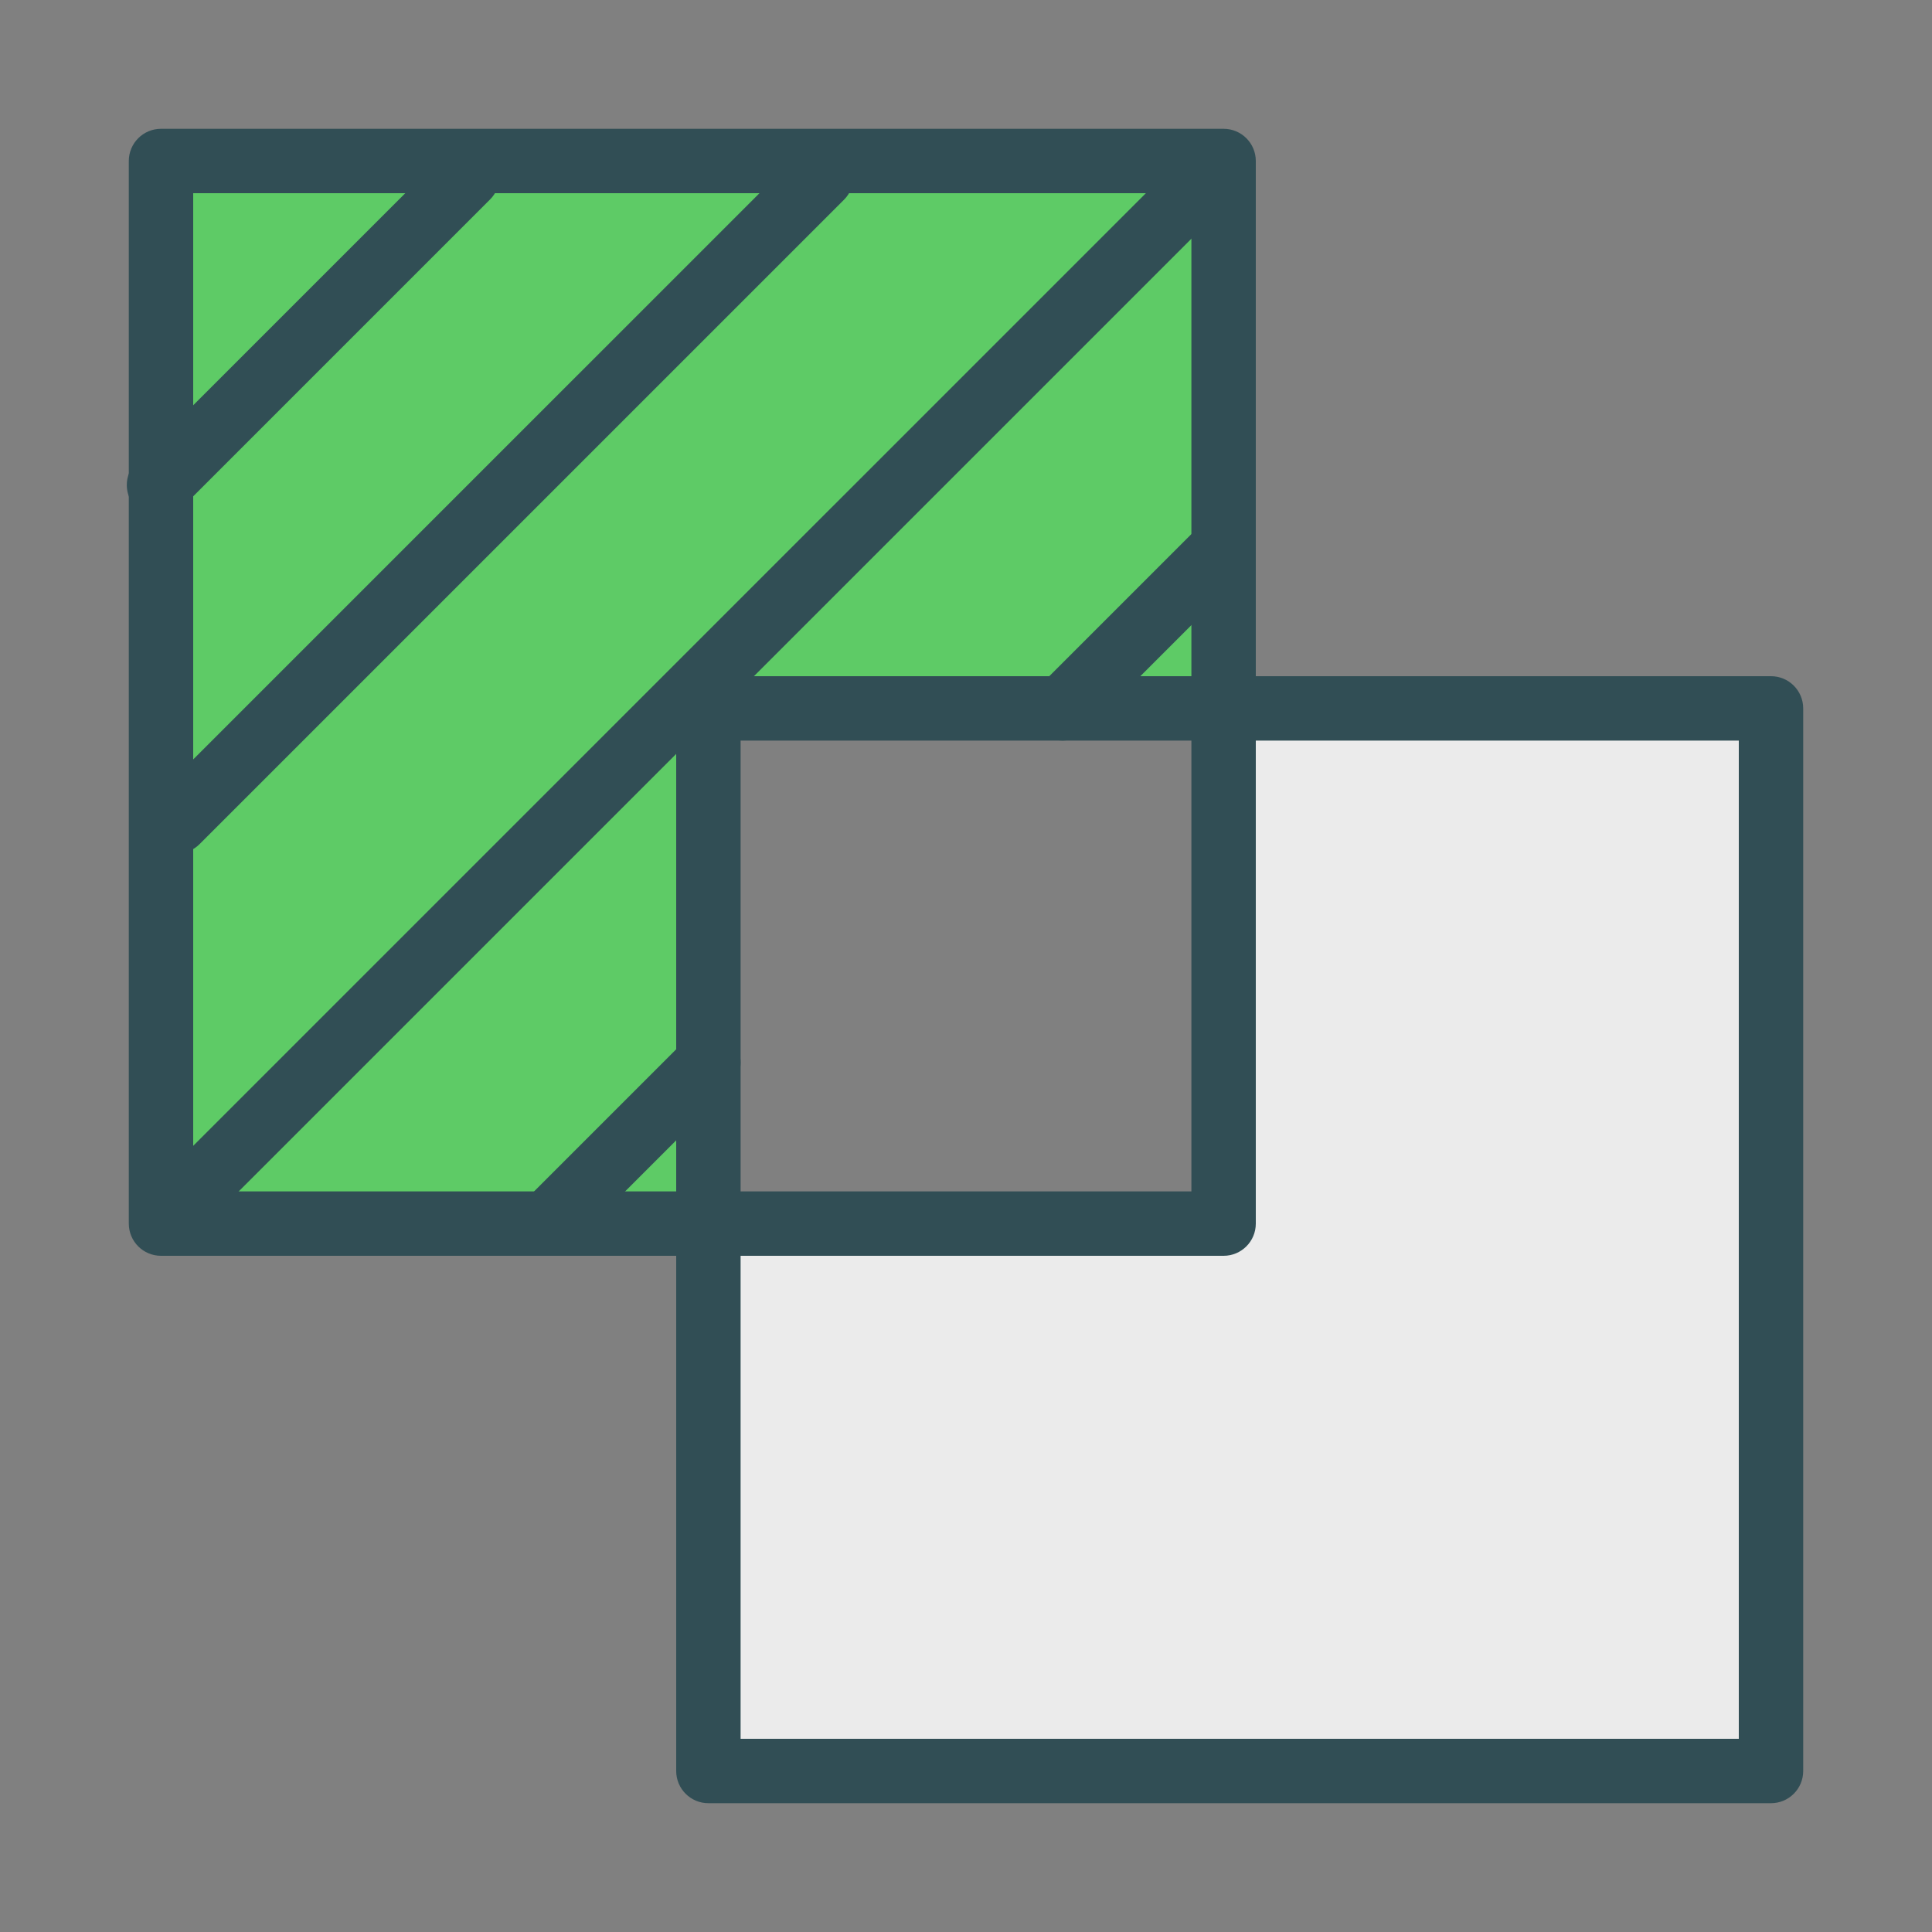 <?xml version="1.0" encoding="UTF-8" standalone="no"?>
<svg width="60px" height="60px" viewBox="0 0 60 60" version="1.1" xmlns="http://www.w3.org/2000/svg" xmlns:xlink="http://www.w3.org/1999/xlink" xmlns:sketch="http://www.bohemiancoding.com/sketch/ns">
    <rect x="0" y="0" width="60" height="60" fill="#808080" stroke="none"/>
    <!-- Generator: Sketch 3.3.3 (12081) - http://www.bohemiancoding.com/sketch -->
    <title>Cut</title>
    <desc>Created with Sketch.</desc>
    <defs>
        <path id="path-1" d="M33,17 L33,0 L0,0 L0,33 L17,33 L17,17 L33,17 L33,17 Z"></path>
        <path id="path-3" d="M16,0 L33,0 L33,33 L0,33 L0,16 L16,16 L16,0 L16,0 Z"></path>
    </defs>
    <g id="outlined" stroke="none" stroke-width="1" fill="none" fill-rule="evenodd" sketch:type="MSPage">
        <g id="Interface_sliced" sketch:type="MSLayerGroup" transform="translate(-480, -480)">
            <g id="Imported-Layers" transform="translate(2, 4)">
                <g id="Group-452" transform="translate(483, 481)">
                    <mask id="mask-2" sketch:name="Clip 451" fill="white">
                        <use xlink:href="#path-1"></use>
                    </mask>
                    <g id="Clip-451"></g>
                    <path d="M0,0 L33,0 L33,33 L0,33 L0,0 Z" id="Fill-450" fill="#5ECB66" sketch:type="MSShapeGroup" mask="url(#mask-2)"></path>
                </g>
                <path d="M500,515 L483,515 C482.447,515 482,514.552 482,514 L482,481 C482,480.448 482.447,480 483,480 L516,480 C516.553,480 517,480.448 517,481 L517,498 C517,498.552 516.553,499 516,499 L501,499 L501,514 C501,514.552 500.553,515 500,515 L500,515 Z M484,513 L499,513 L499,498 C499,497.448 499.447,497 500,497 L515,497 L515,482 L484,482 L484,513 L484,513 Z" id="Fill-453" fill="#314E55" sketch:type="MSShapeGroup"></path>
                <g id="Group-456" transform="translate(500, 498)">
                    <mask id="mask-4" sketch:name="Clip 455" fill="white">
                        <use xlink:href="#path-3"></use>
                    </mask>
                    <g id="Clip-455"></g>
                    <path d="M0,0 L33,0 L33,33 L0,33 L0,0 Z" id="Fill-454" fill="#EBEBEB" sketch:type="MSShapeGroup" mask="url(#mask-4)"></path>
                </g>
                <path d="M533,532 L500,532 C499.447,532 499,531.552 499,531 L499,514 C499,513.448 499.447,513 500,513 L515,513 L515,498 C515,497.448 515.447,497 516,497 L533,497 C533.553,497 534,497.448 534,498 L534,531 C534,531.552 533.553,532 533,532 L533,532 Z M501,530 L532,530 L532,499 L517,499 L517,514 C517,514.552 516.553,515 516,515 L501,515 L501,530 L501,530 Z" id="Fill-457" fill="#314E55" sketch:type="MSShapeGroup"></path>
                <path d="M482.937,492.062 C482.682,492.062 482.426,491.965 482.231,491.77 C481.84,491.379 481.84,490.746 482.231,490.355 L491.806,480.78 C492.196,480.389 492.829,480.389 493.22,480.78 C493.61,481.17 493.61,481.803 493.22,482.194 L483.644,491.77 C483.449,491.965 483.193,492.062 482.937,492.062" id="Fill-458" fill="#314E55" sketch:type="MSShapeGroup"></path>
                <path d="M483.492,502.507 C483.236,502.507 482.981,502.41 482.785,502.214 C482.394,501.824 482.394,501.191 482.785,500.8 L502.799,480.787 C503.19,480.396 503.822,480.396 504.213,480.787 C504.604,481.177 504.604,481.81 504.213,482.201 L484.199,502.214 C484.004,502.41 483.748,502.507 483.492,502.507" id="Fill-459" fill="#314E55" sketch:type="MSShapeGroup"></path>
                <path d="M483.492,514.507 C483.236,514.507 482.981,514.41 482.785,514.214 C482.394,513.824 482.394,513.191 482.785,512.8 L514.797,480.789 C515.187,480.398 515.82,480.398 516.211,480.789 C516.602,481.18 516.602,481.812 516.211,482.203 L484.199,514.214 C484.004,514.41 483.748,514.507 483.492,514.507" id="Fill-460" fill="#314E55" sketch:type="MSShapeGroup"></path>
                <path d="M495,515 C494.744,515 494.488,514.902 494.293,514.707 C493.902,514.316 493.902,513.684 494.293,513.293 L499.293,508.293 C499.684,507.902 500.316,507.902 500.707,508.293 C501.098,508.683 501.098,509.316 500.707,509.707 L495.707,514.707 C495.512,514.902 495.256,515 495,515" id="Fill-461" fill="#314E55" sketch:type="MSShapeGroup"></path>
                <path d="M511,499 C510.744,499 510.488,498.902 510.293,498.707 C509.902,498.316 509.902,497.684 510.293,497.293 L515.293,492.293 C515.684,491.902 516.316,491.902 516.707,492.293 C517.098,492.684 517.098,493.316 516.707,493.707 L511.707,498.707 C511.512,498.902 511.256,499 511,499" id="Fill-462" fill="#314E55" sketch:type="MSShapeGroup"></path>
            </g>
        </g>
    </g>
</svg>